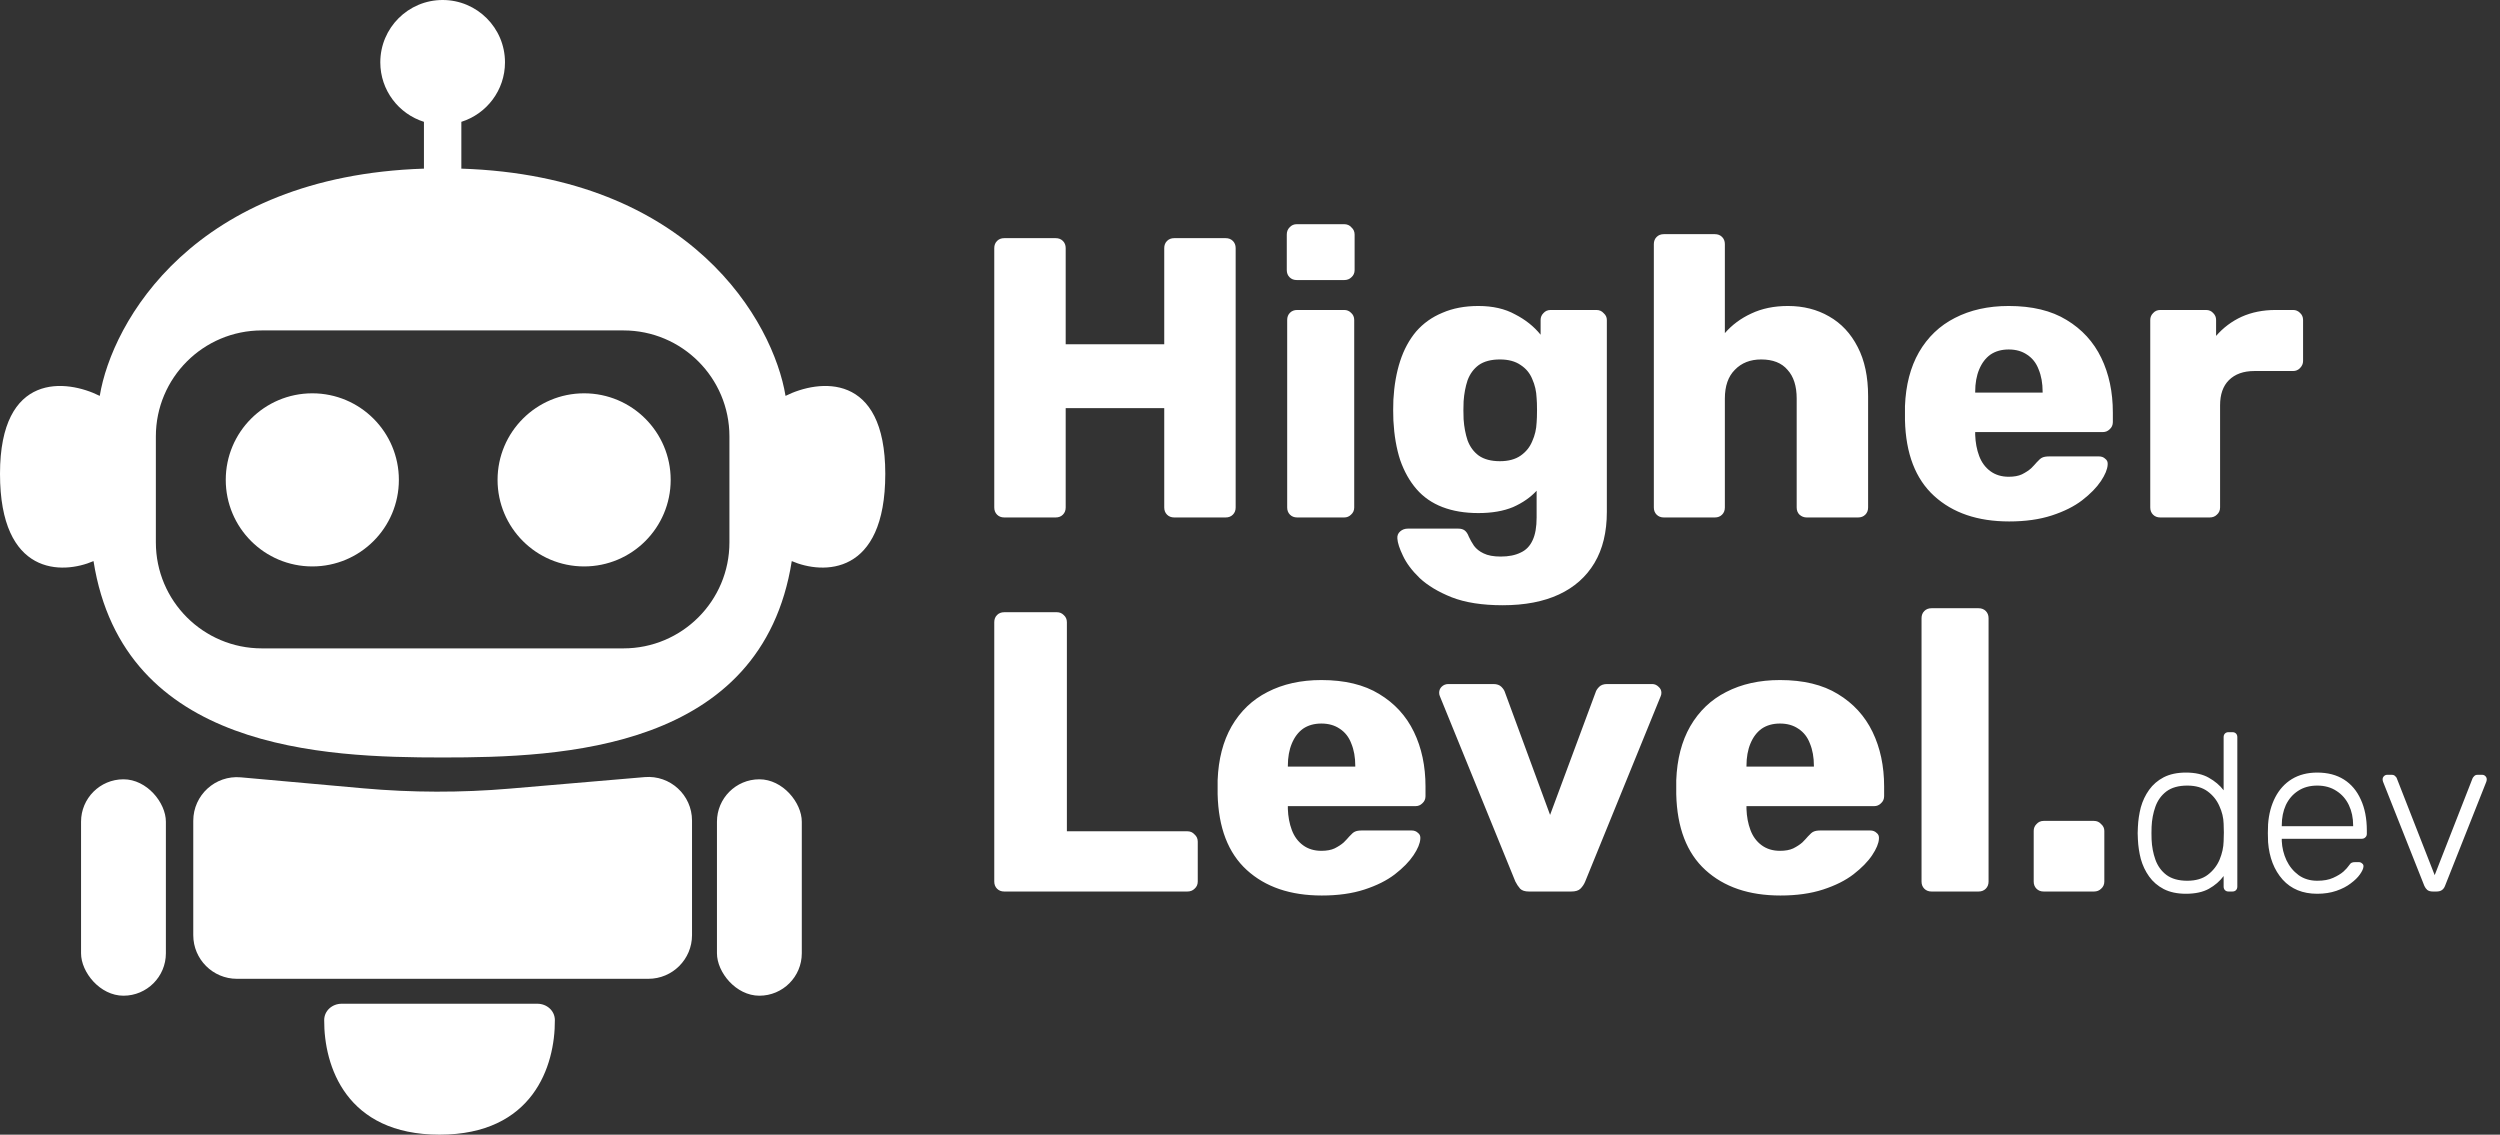 <svg width="401" height="182" viewBox="0 0 401 182" fill="none" xmlns="http://www.w3.org/2000/svg">
<rect x="0" y="0" width="401" height="182" fill="#333333" stroke="none"/>
<path d="M54.801 161H70.5H86.199C87.702 161 88.99 162.111 89 163.613C89.045 170.988 85.501 182 70.5 182C55.499 182 51.955 170.988 52 163.613C52.01 162.111 53.298 161 54.801 161Z" fill="white"/>
<rect x="115" y="125" width="13.607" height="34.711" rx="6.803" fill="white"/>
<rect x="13" y="125" width="13.607" height="34.711" rx="6.803" fill="white"/>
<path d="M31 131.656C31 127.543 34.529 124.317 38.626 124.684L58.227 126.443C66.061 127.146 73.941 127.164 81.777 126.495L103.405 124.648C107.491 124.3 111 127.522 111 131.623V150C111 153.866 107.866 157 104 157H38C34.134 157 31 153.866 31 150V131.656Z" fill="white"/>
<circle cx="50.095" cy="76.972" r="13.884" fill="white"/>
<circle cx="93.693" cy="76.972" r="13.884" fill="white"/>
<path fill-rule="evenodd" clip-rule="evenodd" d="M74 19.542C78.057 18.268 81 14.478 81 10C81 4.477 76.523 0 71 0C65.477 0 61 4.477 61 10C61 14.478 63.943 18.268 68 19.542V27.049C31.092 28.254 17.948 51.649 16 63.5C10.667 60.833 0 59.6 0 76C0 92.4 10 92.167 15 90C19.8 120.4 52 121.5 71 121.5C90 121.5 122.2 120.4 127 90C132 92.167 142 92.4 142 76C142 59.6 131.333 60.833 126 63.5C124.052 51.649 110.908 28.254 74 27.049V19.542ZM42 53C32.611 53 25 60.611 25 70V87C25 96.389 32.611 104 42 104H100C109.389 104 117 96.389 117 87V70C117 60.611 109.389 53 100 53H42Z" fill="white"/>
<path d="M161.08 83C160.611 83 160.227 82.851 159.928 82.552C159.629 82.253 159.48 81.869 159.48 81.4V39.8C159.48 39.331 159.629 38.947 159.928 38.648C160.227 38.349 160.611 38.2 161.08 38.2H169.336C169.805 38.2 170.189 38.349 170.488 38.648C170.787 38.947 170.936 39.331 170.936 39.8V55.224H186.744V39.8C186.744 39.331 186.893 38.947 187.192 38.648C187.491 38.349 187.875 38.2 188.344 38.2H196.6C197.069 38.2 197.453 38.349 197.752 38.648C198.051 38.947 198.2 39.331 198.2 39.8V81.4C198.2 81.869 198.051 82.253 197.752 82.552C197.453 82.851 197.069 83 196.6 83H188.344C187.875 83 187.491 82.851 187.192 82.552C186.893 82.253 186.744 81.869 186.744 81.4V65.464H170.936V81.4C170.936 81.869 170.787 82.253 170.488 82.552C170.189 82.851 169.805 83 169.336 83H161.08ZM208.064 83C207.594 83 207.21 82.851 206.911 82.552C206.613 82.253 206.464 81.869 206.464 81.4V51.32C206.464 50.851 206.613 50.467 206.911 50.168C207.21 49.869 207.594 49.72 208.064 49.72H215.616C216.042 49.72 216.405 49.869 216.704 50.168C217.045 50.467 217.216 50.851 217.216 51.32V81.4C217.216 81.869 217.045 82.253 216.704 82.552C216.405 82.851 216.042 83 215.616 83H208.064ZM208 44.92C207.53 44.92 207.146 44.771 206.848 44.472C206.549 44.173 206.4 43.789 206.4 43.32V37.624C206.4 37.155 206.549 36.771 206.848 36.472C207.146 36.131 207.53 35.96 208 35.96H215.616C216.085 35.96 216.469 36.131 216.768 36.472C217.109 36.771 217.28 37.155 217.28 37.624V43.32C217.28 43.789 217.109 44.173 216.768 44.472C216.469 44.771 216.085 44.92 215.616 44.92H208ZM241.034 97.08C237.748 97.08 235.018 96.653 232.842 95.8C230.708 94.947 229.002 93.923 227.722 92.728C226.484 91.533 225.588 90.339 225.034 89.144C224.479 87.992 224.18 87.075 224.138 86.392C224.095 85.923 224.244 85.539 224.586 85.24C224.927 84.941 225.332 84.792 225.802 84.792H233.93C234.314 84.792 234.634 84.877 234.89 85.048C235.188 85.261 235.423 85.603 235.594 86.072C235.807 86.541 236.084 87.032 236.426 87.544C236.81 88.056 237.322 88.461 237.962 88.76C238.644 89.101 239.562 89.272 240.714 89.272C241.994 89.272 243.06 89.059 243.914 88.632C244.767 88.248 245.407 87.587 245.834 86.648C246.26 85.752 246.474 84.536 246.474 83V78.712C245.492 79.779 244.234 80.653 242.698 81.336C241.162 81.976 239.306 82.296 237.13 82.296C234.954 82.296 233.034 81.976 231.37 81.336C229.706 80.696 228.319 79.736 227.21 78.456C226.1 77.176 225.226 75.619 224.586 73.784C223.988 71.949 223.626 69.837 223.498 67.448C223.455 66.339 223.455 65.229 223.498 64.12C223.626 61.816 223.988 59.747 224.586 57.912C225.183 56.077 226.036 54.499 227.146 53.176C228.298 51.853 229.706 50.851 231.37 50.168C233.034 49.443 234.954 49.08 237.13 49.08C239.434 49.08 241.396 49.528 243.018 50.424C244.682 51.277 246.047 52.365 247.114 53.688V51.32C247.114 50.893 247.263 50.531 247.562 50.232C247.86 49.891 248.244 49.72 248.714 49.72H256.074C256.543 49.72 256.927 49.891 257.226 50.232C257.567 50.531 257.738 50.893 257.738 51.32V82.104C257.738 85.347 257.076 88.077 255.754 90.296C254.431 92.515 252.532 94.2 250.058 95.352C247.583 96.504 244.575 97.08 241.034 97.08ZM240.586 73.976C241.951 73.976 243.06 73.677 243.914 73.08C244.767 72.483 245.386 71.715 245.77 70.776C246.196 69.837 246.431 68.835 246.474 67.768C246.516 67.299 246.538 66.637 246.538 65.784C246.538 64.931 246.516 64.291 246.474 63.864C246.431 62.755 246.196 61.731 245.77 60.792C245.386 59.853 244.767 59.107 243.914 58.552C243.06 57.955 241.951 57.656 240.586 57.656C239.178 57.656 238.047 57.955 237.194 58.552C236.383 59.149 235.786 59.96 235.402 60.984C235.06 62.008 234.847 63.139 234.762 64.376C234.719 65.315 234.719 66.275 234.762 67.256C234.847 68.493 235.06 69.624 235.402 70.648C235.786 71.672 236.383 72.483 237.194 73.08C238.047 73.677 239.178 73.976 240.586 73.976ZM266.876 83C266.407 83 266.023 82.851 265.724 82.552C265.425 82.253 265.276 81.869 265.276 81.4V39.16C265.276 38.691 265.425 38.307 265.724 38.008C266.023 37.709 266.407 37.56 266.876 37.56H275.068C275.537 37.56 275.921 37.709 276.22 38.008C276.519 38.307 276.668 38.691 276.668 39.16V53.432C277.82 52.109 279.228 51.064 280.892 50.296C282.599 49.485 284.561 49.08 286.78 49.08C289.255 49.08 291.452 49.635 293.372 50.744C295.335 51.853 296.871 53.496 297.98 55.672C299.089 57.805 299.644 60.429 299.644 63.544V81.4C299.644 81.869 299.495 82.253 299.196 82.552C298.897 82.851 298.513 83 298.044 83H289.788C289.361 83 288.977 82.851 288.636 82.552C288.337 82.253 288.188 81.869 288.188 81.4V63.928C288.188 61.923 287.697 60.387 286.716 59.32C285.777 58.211 284.369 57.656 282.492 57.656C280.743 57.656 279.335 58.211 278.268 59.32C277.201 60.387 276.668 61.923 276.668 63.928V81.4C276.668 81.869 276.519 82.253 276.22 82.552C275.921 82.851 275.537 83 275.068 83H266.876ZM322.261 83.64C317.226 83.64 313.216 82.275 310.229 79.544C307.242 76.813 305.685 72.76 305.557 67.384C305.557 67.085 305.557 66.701 305.557 66.232C305.557 65.763 305.557 65.4 305.557 65.144C305.685 61.773 306.432 58.893 307.797 56.504C309.205 54.072 311.125 52.237 313.557 51C316.032 49.72 318.912 49.08 322.197 49.08C325.952 49.08 329.045 49.827 331.477 51.32C333.952 52.813 335.808 54.84 337.045 57.4C338.282 59.96 338.901 62.883 338.901 66.168V67.704C338.901 68.173 338.73 68.557 338.389 68.856C338.09 69.155 337.728 69.304 337.301 69.304H316.821C316.821 69.347 316.821 69.411 316.821 69.496C316.821 69.581 316.821 69.667 316.821 69.752C316.864 70.989 317.077 72.12 317.461 73.144C317.845 74.168 318.442 74.979 319.253 75.576C320.064 76.173 321.045 76.472 322.197 76.472C323.05 76.472 323.754 76.344 324.309 76.088C324.906 75.789 325.397 75.469 325.781 75.128C326.165 74.744 326.464 74.424 326.677 74.168C327.061 73.741 327.36 73.485 327.573 73.4C327.829 73.272 328.213 73.208 328.725 73.208H336.661C337.088 73.208 337.429 73.336 337.685 73.592C337.984 73.805 338.112 74.125 338.069 74.552C338.026 75.277 337.664 76.152 336.981 77.176C336.298 78.2 335.296 79.224 333.973 80.248C332.693 81.229 331.072 82.04 329.109 82.68C327.146 83.32 324.864 83.64 322.261 83.64ZM316.821 62.968H327.637V62.84C327.637 61.475 327.424 60.28 326.997 59.256C326.613 58.232 325.994 57.443 325.141 56.888C324.33 56.333 323.349 56.056 322.197 56.056C321.045 56.056 320.064 56.333 319.253 56.888C318.485 57.443 317.888 58.232 317.461 59.256C317.034 60.28 316.821 61.475 316.821 62.84V62.968ZM346.501 83C346.032 83 345.648 82.851 345.349 82.552C345.05 82.253 344.901 81.869 344.901 81.4V51.32C344.901 50.893 345.05 50.531 345.349 50.232C345.648 49.891 346.032 49.72 346.501 49.72H353.861C354.33 49.72 354.714 49.891 355.013 50.232C355.312 50.531 355.461 50.893 355.461 51.32V53.88C356.613 52.557 357.978 51.533 359.557 50.808C361.178 50.083 362.992 49.72 364.997 49.72H367.813C368.24 49.72 368.602 49.869 368.901 50.168C369.242 50.467 369.413 50.851 369.413 51.32V57.912C369.413 58.339 369.242 58.723 368.901 59.064C368.602 59.363 368.24 59.512 367.813 59.512H361.605C359.856 59.512 358.49 60.003 357.509 60.984C356.57 61.923 356.101 63.267 356.101 65.016V81.4C356.101 81.869 355.93 82.253 355.589 82.552C355.29 82.851 354.906 83 354.437 83H346.501ZM161.08 143C160.611 143 160.227 142.851 159.928 142.552C159.629 142.253 159.48 141.869 159.48 141.4V99.8C159.48 99.331 159.629 98.947 159.928 98.648C160.227 98.349 160.611 98.2 161.08 98.2H169.528C169.955 98.2 170.317 98.349 170.616 98.648C170.957 98.947 171.128 99.331 171.128 99.8V133.336H190.456C190.925 133.336 191.309 133.507 191.608 133.848C191.949 134.147 192.12 134.531 192.12 135V141.4C192.12 141.869 191.949 142.253 191.608 142.552C191.309 142.851 190.925 143 190.456 143H161.08ZM212.011 143.64C206.976 143.64 202.966 142.275 199.979 139.544C196.992 136.813 195.435 132.76 195.307 127.384C195.307 127.085 195.307 126.701 195.307 126.232C195.307 125.763 195.307 125.4 195.307 125.144C195.435 121.773 196.182 118.893 197.547 116.504C198.955 114.072 200.875 112.237 203.307 111C205.782 109.72 208.662 109.08 211.947 109.08C215.702 109.08 218.795 109.827 221.227 111.32C223.702 112.813 225.558 114.84 226.795 117.4C228.032 119.96 228.651 122.883 228.651 126.168V127.704C228.651 128.173 228.48 128.557 228.139 128.856C227.84 129.155 227.478 129.304 227.051 129.304H206.571C206.571 129.347 206.571 129.411 206.571 129.496C206.571 129.581 206.571 129.667 206.571 129.752C206.614 130.989 206.827 132.12 207.211 133.144C207.595 134.168 208.192 134.979 209.003 135.576C209.814 136.173 210.795 136.472 211.947 136.472C212.8 136.472 213.504 136.344 214.059 136.088C214.656 135.789 215.147 135.469 215.531 135.128C215.915 134.744 216.214 134.424 216.427 134.168C216.811 133.741 217.11 133.485 217.323 133.4C217.579 133.272 217.963 133.208 218.475 133.208H226.411C226.838 133.208 227.179 133.336 227.435 133.592C227.734 133.805 227.862 134.125 227.819 134.552C227.776 135.277 227.414 136.152 226.731 137.176C226.048 138.2 225.046 139.224 223.723 140.248C222.443 141.229 220.822 142.04 218.859 142.68C216.896 143.32 214.614 143.64 212.011 143.64ZM206.571 122.968H217.387V122.84C217.387 121.475 217.174 120.28 216.747 119.256C216.363 118.232 215.744 117.443 214.891 116.888C214.08 116.333 213.099 116.056 211.947 116.056C210.795 116.056 209.814 116.333 209.003 116.888C208.235 117.443 207.638 118.232 207.211 119.256C206.784 120.28 206.571 121.475 206.571 122.84V122.968ZM245.241 143C244.601 143 244.132 142.851 243.833 142.552C243.534 142.211 243.278 141.827 243.065 141.4L230.969 111.704C230.884 111.533 230.841 111.341 230.841 111.128C230.841 110.744 230.969 110.424 231.225 110.168C231.524 109.869 231.886 109.72 232.313 109.72H239.545C240.1 109.72 240.526 109.869 240.825 110.168C241.124 110.467 241.316 110.765 241.401 111.064L248.633 130.712L255.929 111.064C256.014 110.765 256.206 110.467 256.505 110.168C256.804 109.869 257.23 109.72 257.785 109.72H265.017C265.401 109.72 265.742 109.869 266.041 110.168C266.34 110.424 266.489 110.744 266.489 111.128C266.489 111.341 266.446 111.533 266.361 111.704L254.265 141.4C254.094 141.827 253.838 142.211 253.497 142.552C253.198 142.851 252.708 143 252.025 143H245.241ZM285.574 143.64C280.539 143.64 276.528 142.275 273.542 139.544C270.555 136.813 268.998 132.76 268.87 127.384C268.87 127.085 268.87 126.701 268.87 126.232C268.87 125.763 268.87 125.4 268.87 125.144C268.998 121.773 269.744 118.893 271.11 116.504C272.518 114.072 274.438 112.237 276.87 111C279.344 109.72 282.224 109.08 285.51 109.08C289.264 109.08 292.358 109.827 294.79 111.32C297.264 112.813 299.12 114.84 300.358 117.4C301.595 119.96 302.214 122.883 302.214 126.168V127.704C302.214 128.173 302.043 128.557 301.701 128.856C301.403 129.155 301.04 129.304 300.614 129.304H280.134C280.134 129.347 280.134 129.411 280.134 129.496C280.134 129.581 280.134 129.667 280.134 129.752C280.176 130.989 280.39 132.12 280.774 133.144C281.158 134.168 281.755 134.979 282.566 135.576C283.376 136.173 284.358 136.472 285.51 136.472C286.363 136.472 287.067 136.344 287.622 136.088C288.219 135.789 288.71 135.469 289.094 135.128C289.478 134.744 289.776 134.424 289.99 134.168C290.374 133.741 290.672 133.485 290.886 133.4C291.142 133.272 291.526 133.208 292.038 133.208H299.974C300.4 133.208 300.742 133.336 300.998 133.592C301.296 133.805 301.424 134.125 301.382 134.552C301.339 135.277 300.976 136.152 300.294 137.176C299.611 138.2 298.608 139.224 297.286 140.248C296.006 141.229 294.384 142.04 292.422 142.68C290.459 143.32 288.176 143.64 285.574 143.64ZM280.134 122.968H290.95V122.84C290.95 121.475 290.736 120.28 290.31 119.256C289.926 118.232 289.307 117.443 288.454 116.888C287.643 116.333 286.662 116.056 285.51 116.056C284.358 116.056 283.376 116.333 282.566 116.888C281.798 117.443 281.2 118.232 280.774 119.256C280.347 120.28 280.134 121.475 280.134 122.84V122.968ZM309.814 143C309.344 143 308.96 142.851 308.661 142.552C308.363 142.253 308.214 141.869 308.214 141.4V99.16C308.214 98.691 308.363 98.307 308.661 98.008C308.96 97.709 309.344 97.56 309.814 97.56H317.366C317.835 97.56 318.219 97.709 318.518 98.008C318.816 98.307 318.966 98.691 318.966 99.16V141.4C318.966 141.869 318.816 142.253 318.518 142.552C318.219 142.851 317.835 143 317.366 143H309.814ZM327.806 143C327.337 143 326.953 142.851 326.654 142.552C326.355 142.253 326.206 141.869 326.206 141.4V133.272C326.206 132.845 326.355 132.483 326.654 132.184C326.953 131.843 327.337 131.672 327.806 131.672H335.87C336.339 131.672 336.723 131.843 337.022 132.184C337.363 132.483 337.534 132.845 337.534 133.272V141.4C337.534 141.869 337.363 142.253 337.022 142.552C336.723 142.851 336.339 143 335.87 143H327.806ZM350.622 143.36C349.23 143.36 348.042 143.108 347.058 142.604C346.098 142.1 345.318 141.428 344.718 140.588C344.118 139.748 343.674 138.812 343.386 137.78C343.122 136.748 342.966 135.704 342.918 134.648C342.894 134.288 342.882 133.952 342.882 133.64C342.882 133.328 342.894 132.992 342.918 132.632C342.966 131.576 343.122 130.532 343.386 129.5C343.674 128.468 344.118 127.532 344.718 126.692C345.318 125.852 346.098 125.18 347.058 124.676C348.042 124.172 349.23 123.92 350.622 123.92C352.11 123.92 353.334 124.196 354.294 124.748C355.278 125.3 356.07 125.972 356.67 126.764V118.232C356.67 117.992 356.742 117.8 356.886 117.656C357.03 117.512 357.222 117.44 357.462 117.44H358.074C358.314 117.44 358.506 117.512 358.65 117.656C358.794 117.8 358.866 117.992 358.866 118.232V142.208C358.866 142.448 358.794 142.64 358.65 142.784C358.506 142.928 358.314 143 358.074 143H357.462C357.222 143 357.03 142.928 356.886 142.784C356.742 142.64 356.67 142.448 356.67 142.208V140.516C356.07 141.332 355.278 142.016 354.294 142.568C353.334 143.096 352.11 143.36 350.622 143.36ZM350.838 141.272C352.206 141.272 353.31 140.948 354.15 140.3C354.99 139.652 355.614 138.848 356.022 137.888C356.43 136.904 356.646 135.92 356.67 134.936C356.694 134.576 356.706 134.108 356.706 133.532C356.706 132.956 356.694 132.488 356.67 132.128C356.646 131.168 356.418 130.22 355.986 129.284C355.578 128.348 354.954 127.568 354.114 126.944C353.274 126.32 352.182 126.008 350.838 126.008C349.446 126.008 348.33 126.32 347.49 126.944C346.674 127.568 346.086 128.384 345.726 129.392C345.366 130.4 345.162 131.48 345.114 132.632C345.09 133.304 345.09 133.976 345.114 134.648C345.162 135.8 345.366 136.88 345.726 137.888C346.086 138.896 346.674 139.712 347.49 140.336C348.33 140.96 349.446 141.272 350.838 141.272ZM371.684 143.36C369.356 143.36 367.508 142.604 366.14 141.092C364.772 139.556 363.992 137.552 363.8 135.08C363.776 134.72 363.764 134.24 363.764 133.64C363.764 133.04 363.776 132.56 363.8 132.2C363.92 130.568 364.304 129.128 364.952 127.88C365.6 126.632 366.488 125.66 367.616 124.964C368.768 124.268 370.124 123.92 371.684 123.92C373.364 123.92 374.792 124.292 375.968 125.036C377.144 125.78 378.044 126.848 378.668 128.24C379.316 129.632 379.64 131.288 379.64 133.208V133.748C379.64 133.988 379.556 134.18 379.388 134.324C379.244 134.468 379.052 134.54 378.812 134.54H365.996C365.996 134.54 365.996 134.588 365.996 134.684C365.996 134.78 365.996 134.852 365.996 134.9C366.044 135.98 366.296 137.012 366.752 137.996C367.208 138.956 367.856 139.748 368.696 140.372C369.536 140.972 370.532 141.272 371.684 141.272C372.716 141.272 373.568 141.116 374.24 140.804C374.936 140.492 375.488 140.156 375.896 139.796C376.304 139.412 376.568 139.124 376.688 138.932C376.904 138.62 377.072 138.44 377.192 138.392C377.312 138.32 377.504 138.284 377.768 138.284H378.344C378.56 138.284 378.74 138.356 378.884 138.5C379.052 138.62 379.124 138.788 379.1 139.004C379.076 139.34 378.884 139.76 378.524 140.264C378.188 140.744 377.696 141.224 377.048 141.704C376.424 142.184 375.656 142.58 374.744 142.892C373.832 143.204 372.812 143.36 371.684 143.36ZM365.996 132.524H377.444V132.38C377.444 131.18 377.216 130.1 376.76 129.14C376.304 128.18 375.644 127.424 374.78 126.872C373.916 126.296 372.884 126.008 371.684 126.008C370.484 126.008 369.452 126.296 368.588 126.872C367.748 127.424 367.1 128.18 366.644 129.14C366.212 130.1 365.996 131.18 365.996 132.38V132.524ZM390.235 143C389.851 143 389.551 142.916 389.335 142.748C389.143 142.58 388.987 142.364 388.867 142.1L382.243 125.396C382.195 125.252 382.171 125.12 382.171 125C382.171 124.808 382.243 124.64 382.387 124.496C382.531 124.352 382.699 124.28 382.891 124.28H383.647C383.887 124.28 384.067 124.352 384.187 124.496C384.331 124.616 384.415 124.724 384.439 124.82L390.523 140.372L396.607 124.82C396.655 124.724 396.739 124.616 396.859 124.496C396.979 124.352 397.159 124.28 397.399 124.28H398.155C398.347 124.28 398.515 124.352 398.659 124.496C398.803 124.64 398.875 124.808 398.875 125C398.875 125.12 398.851 125.252 398.803 125.396L392.179 142.1C392.083 142.364 391.927 142.58 391.711 142.748C391.495 142.916 391.195 143 390.811 143H390.235Z" fill="white"/>
</svg>
